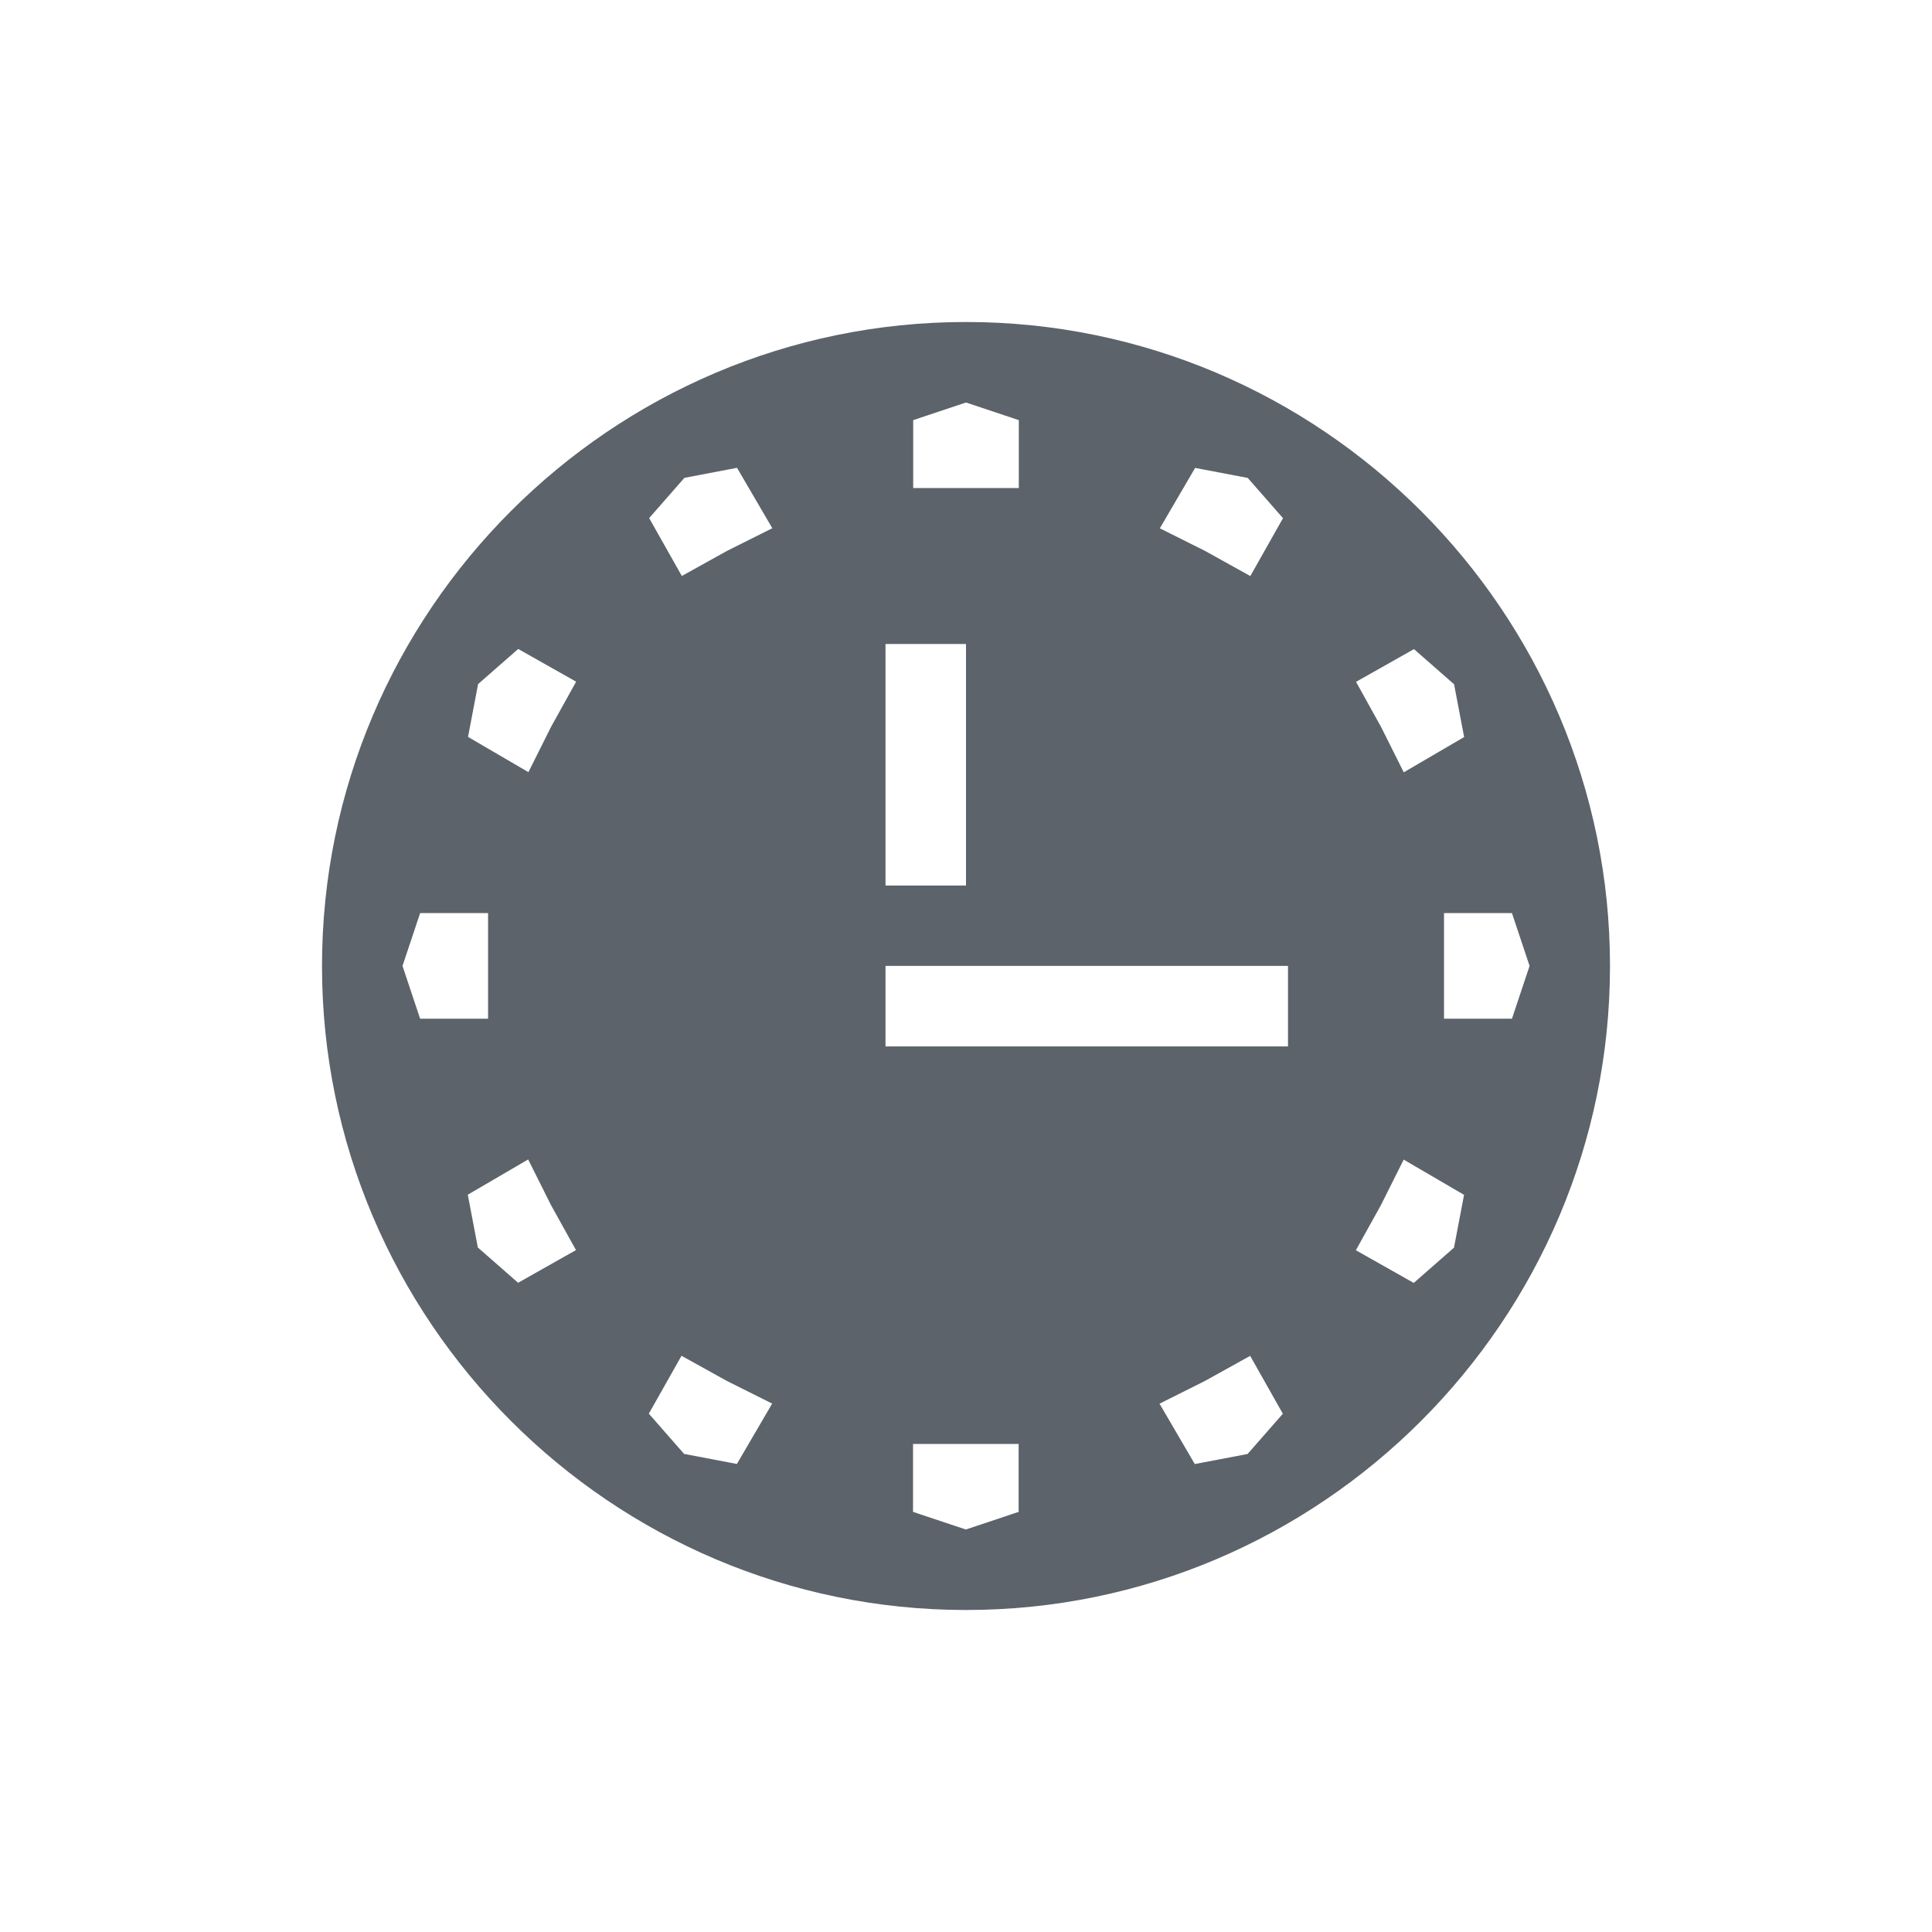 <?xml version="1.0" encoding="UTF-8" standalone="no"?>
<!-- Created with Inkscape (http://www.inkscape.org/) -->

<svg
   xmlns:dc="http://purl.org/dc/elements/1.1/"
   xmlns:cc="http://creativecommons.org/ns#"
   xmlns:rdf="http://www.w3.org/1999/02/22-rdf-syntax-ns#"
   xmlns:svg="http://www.w3.org/2000/svg"
   xmlns="http://www.w3.org/2000/svg"
   xmlns:sodipodi="http://sodipodi.sourceforge.net/DTD/sodipodi-0.dtd"
   xmlns:inkscape="http://www.inkscape.org/namespaces/inkscape"
   width="24"
   height="24"
   id="svg27665"
   version="1.1"
   inkscape:version="0.48.3.1 r9886"
   sodipodi:docname="clock.svg">
  <defs
     id="defs27667" />
  <sodipodi:namedview
     id="base"
     pagecolor="#ffffff"
     bordercolor="#666666"
     borderopacity="1.0"
     inkscape:pageopacity="0.0"
     inkscape:pageshadow="2"
     inkscape:zoom="22.627417"
     inkscape:cx="6.1429436"
     inkscape:cy="11.416165"
     inkscape:document-units="px"
     inkscape:current-layer="layer1"
     showgrid="true"
     inkscape:window-width="1920"
     inkscape:window-height="1033"
     inkscape:window-x="-10"
     inkscape:window-y="25"
     inkscape:window-maximized="1"
     inkscape:snap-bbox="true"
     inkscape:bbox-paths="true"
     inkscape:bbox-nodes="true"
     inkscape:snap-bbox-edge-midpoints="true"
     inkscape:snap-bbox-midpoints="true"
     inkscape:object-paths="true"
     inkscape:snap-intersection-paths="true"
     inkscape:object-nodes="true"
     inkscape:snap-smooth-nodes="true"
     inkscape:snap-midpoints="true"
     inkscape:snap-object-midpoints="true"
     inkscape:snap-center="true"
     inkscape:snap-global="true"
     showguides="false"
     inkscape:guide-bbox="true"
     fit-margin-top="0"
     fit-margin-left="0"
     fit-margin-right="0"
     fit-margin-bottom="0"
     inkscape:showpageshadow="false">
    <sodipodi:guide
       orientation="0,1"
       position="600,300"
       id="guide3572" />
    <sodipodi:guide
       orientation="1,0"
       position="294.419,12.122"
       id="guide3574" />
    <sodipodi:guide
       orientation="0,1"
       position="456.044,600"
       id="guide3576" />
    <sodipodi:guide
       orientation="0,1"
       position="-2.8882813e-06,-8.4406273e-05"
       id="guide3578" />
    <sodipodi:guide
       orientation="1,0"
       position="-2.8882813e-06,157.584"
       id="guide3580" />
    <sodipodi:guide
       orientation="1,0"
       position="600,121.218"
       id="guide3582" />
    <sodipodi:guide
       orientation="0,1"
       position="600,-714.344"
       id="guide5928" />
    <sodipodi:guide
       orientation="0,1"
       position="600,-414.344"
       id="guide5930" />
    <sodipodi:guide
       orientation="0,1"
       position="600,-1014.343"
       id="guide5932" />
    <sodipodi:guide
       orientation="0,1"
       position="451.57,524.996"
       id="guide5294" />
    <sodipodi:guide
       orientation="0,1"
       position="451.57,75.014"
       id="guide5296" />
    <sodipodi:guide
       orientation="0,1"
       position="496.015,-931.364"
       id="guide5413" />
    <sodipodi:guide
       orientation="0,1"
       position="457.349,-489.344"
       id="guide5415" />
    <inkscape:grid
       type="xygrid"
       id="grid3070"
       empspacing="5"
       visible="true"
       enabled="true"
       snapvisiblegridlinesonly="true"
       originx="4.3243213e-05px"
       originy="-2.6947047e-05px" />
  </sodipodi:namedview>
  <g
     inkscape:label="Camada 1"
     inkscape:groupmode="layer"
     id="layer1"
     transform="translate(3364.417,-2092.719)">
    <path
       style="font-size:medium;font-style:normal;font-variant:normal;font-weight:normal;font-stretch:normal;text-indent:0;text-align:start;text-decoration:none;line-height:normal;letter-spacing:normal;word-spacing:normal;text-transform:none;direction:ltr;block-progression:tb;writing-mode:lr-tb;text-anchor:start;baseline-shift:baseline;color:#000000;fill:#27303a;fill-opacity:0.753;stroke:none;stroke-width:2.286;marker:none;visibility:visible;display:inline;overflow:visible;enable-background:accumulate;font-family:Sans;-inkscape-font-specification:Sans"
       d="m -3352.417,2096.719 c -4.406,0 -8,3.594 -8,8 0,4.406 3.594,8 8,8 4.406,0 8,-3.594 8,-8 0,-4.406 -3.594,-8 -8,-8 z m 0,1 0.656,0.219 0,0.844 -0.656,0 -0.656,0 0,-0.844 0.656,-0.219 z m -2.844,0.812 0.438,0.75 -0.562,0.281 -0.562,0.312 -0.406,-0.719 0.438,-0.5 0.656,-0.125 z m 5.688,0 0.656,0.125 0.438,0.5 -0.406,0.719 -0.562,-0.312 -0.562,-0.281 0.438,-0.75 z m -3.844,2.188 1,0 0,3 -1,0 0,-3 z m -4.562,0.062 0.719,0.406 -0.312,0.562 -0.281,0.562 -0.75,-0.438 0.125,-0.656 0.5,-0.438 z m 11.125,0 0.5,0.438 0.125,0.656 -0.75,0.438 -0.281,-0.562 -0.312,-0.562 0.719,-0.406 z m -12.344,3.281 0.844,0 0,0.656 0,0.656 -0.844,0 -0.219,-0.656 0.219,-0.656 z m 12.719,0 0.844,0 0.219,0.656 -0.219,0.656 -0.844,0 0,-0.656 0,-0.656 z m -6.938,0.656 5,0 0,1 -5,0 0,-1 z m -4.438,2.406 0.281,0.562 0.312,0.562 -0.719,0.406 -0.5,-0.438 -0.125,-0.656 0.75,-0.438 z m 10.875,0 0.75,0.438 -0.125,0.656 -0.5,0.438 -0.719,-0.406 0.312,-0.562 0.281,-0.562 z m -8.969,2.438 0.562,0.312 0.562,0.281 -0.438,0.75 -0.656,-0.125 -0.438,-0.5 0.406,-0.719 z m 7.062,0 0.406,0.719 -0.438,0.5 -0.656,0.125 -0.438,-0.75 0.562,-0.281 0.562,-0.312 z m -4.188,1.094 0.656,0 0.656,0 0,0.844 -0.656,0.219 -0.656,-0.219 0,-0.844 z"
       id="path3030"
       inkscape:connector-curvature="0" />
  </g>
</svg>
